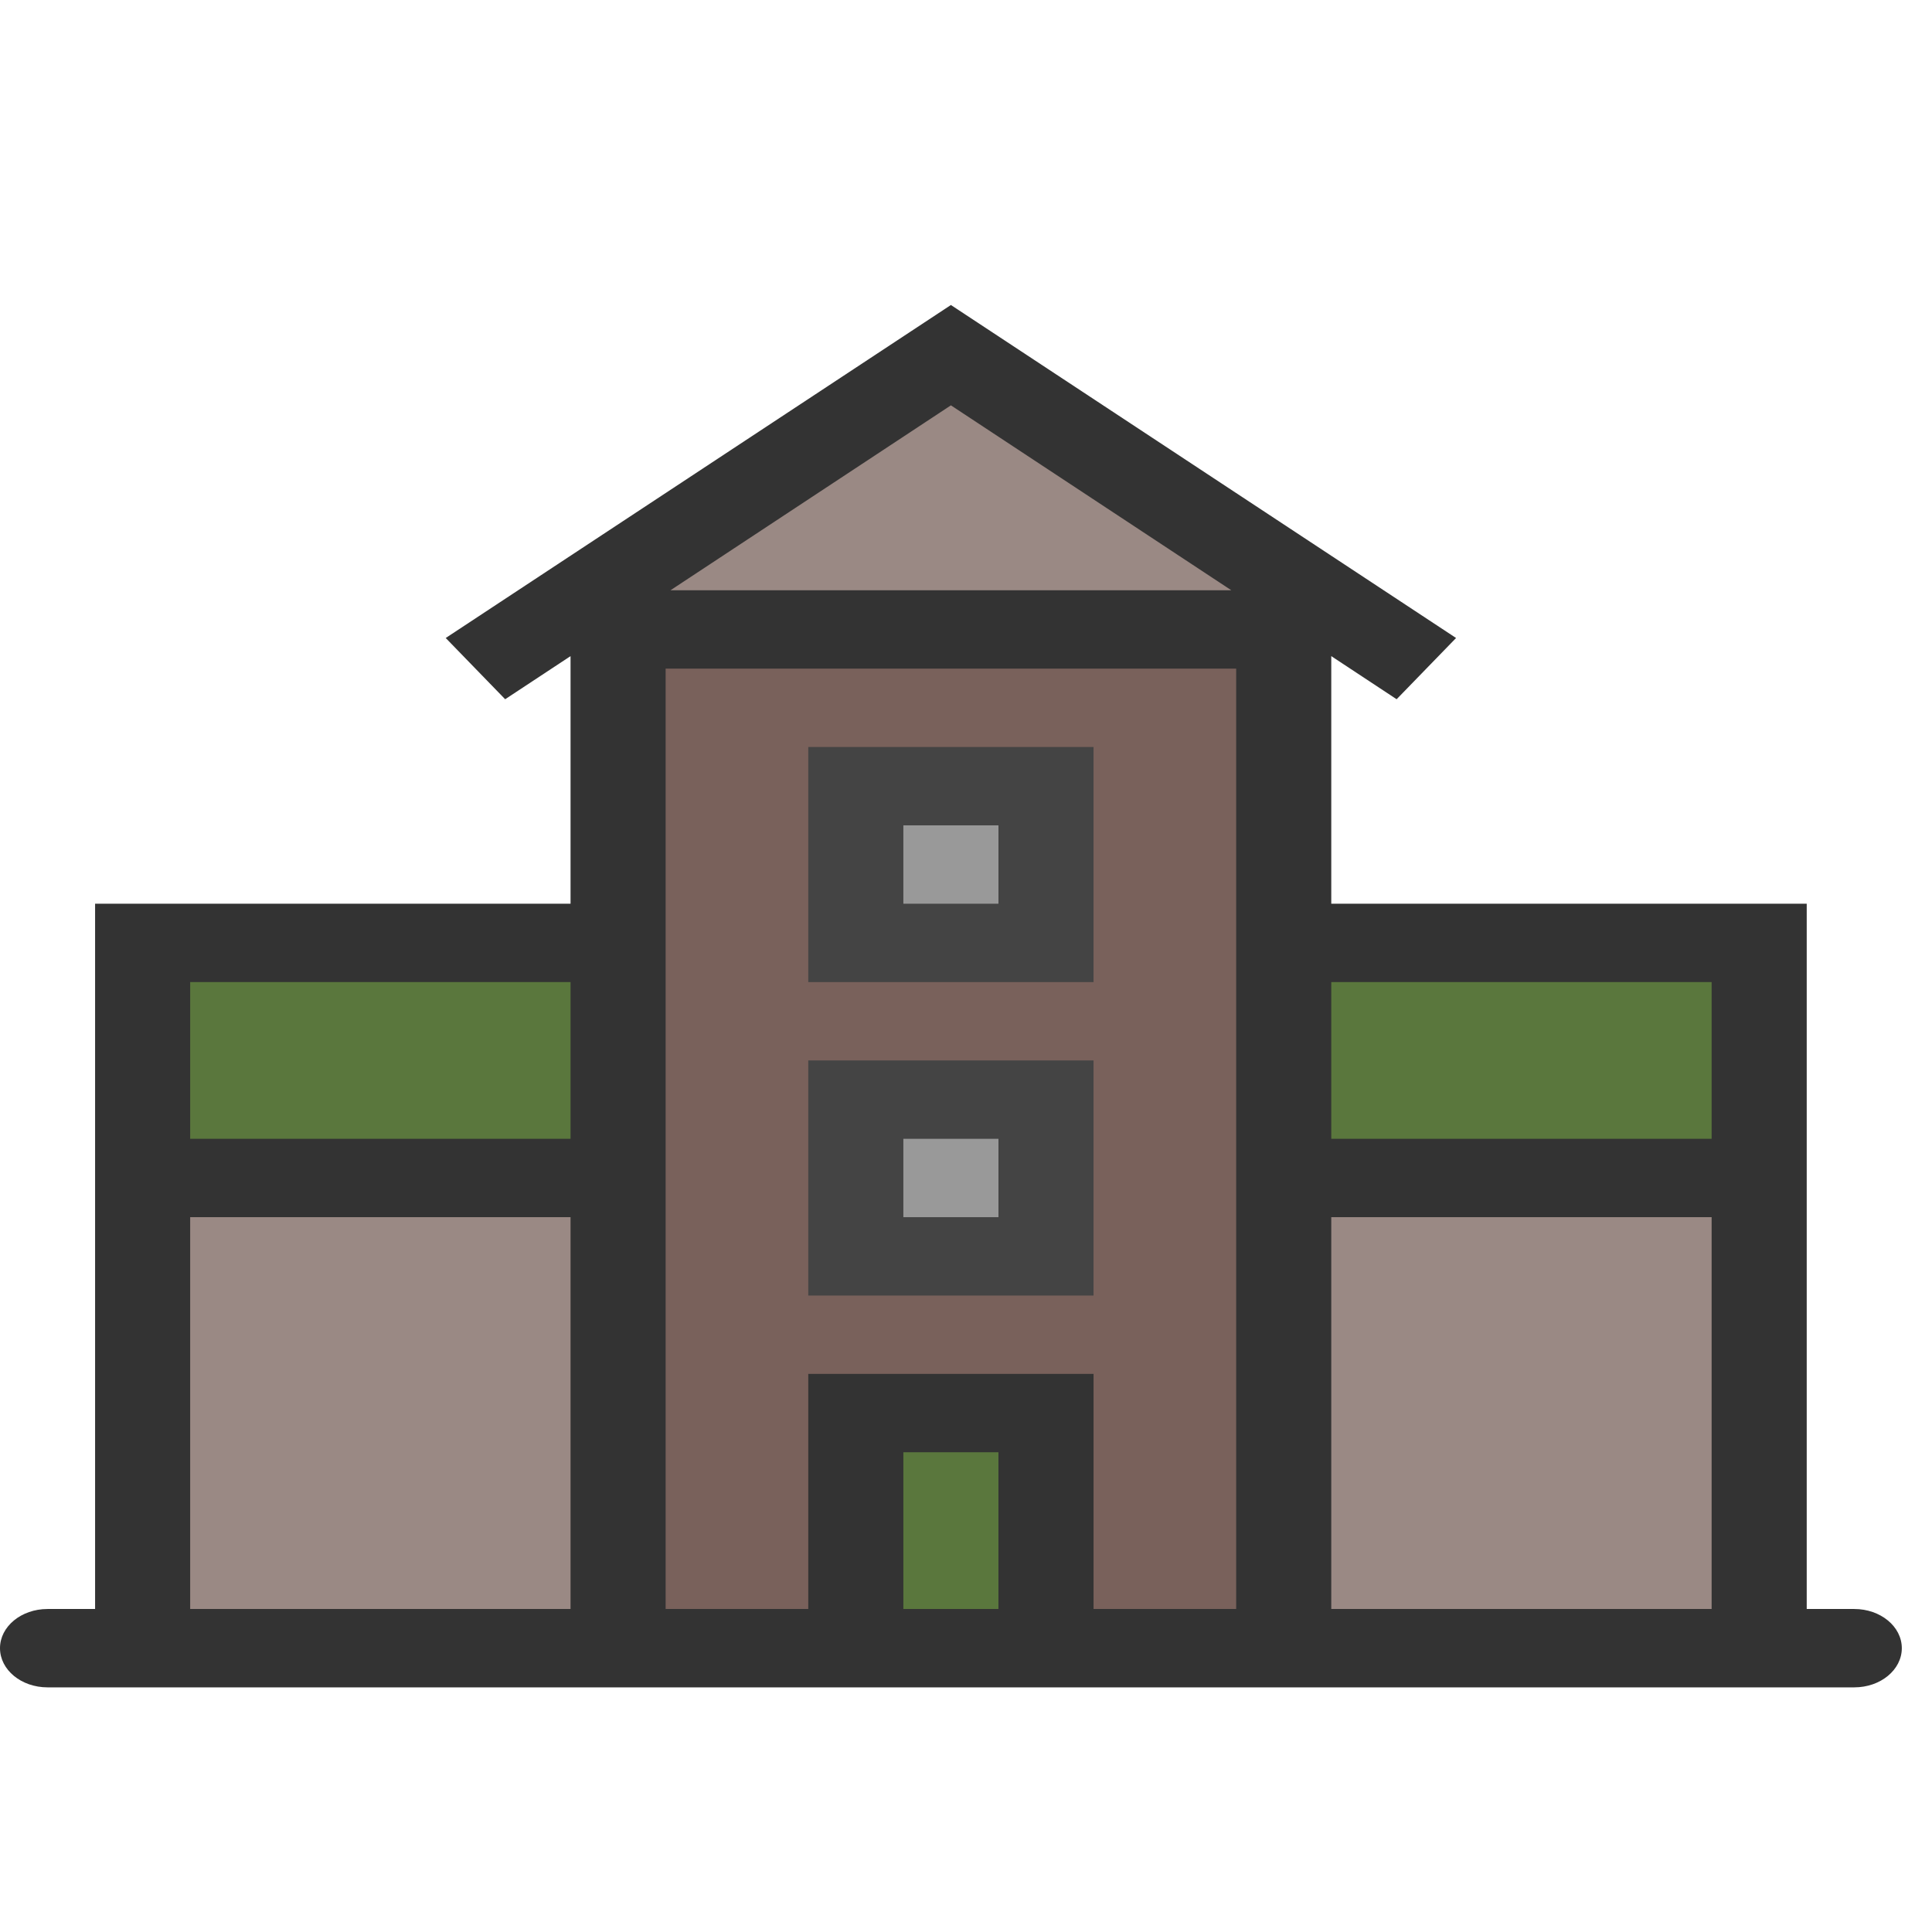 <svg width="100%" height="100%" viewBox="0 0 128 128" xmlns="http://www.w3.org/2000/svg">
	<g>
		<title>Army barracks</title>
		<g id="svg_17">
			<path id="svg_1" fill="#79615B" d="m69.3,109.196l0,-15.576l-12.6,0l0,15.576l-15.75,0l0,-67.494l44.1,0l0,67.494l-15.75,0zm0,-25.959l0,-10.384l-12.6,0l0,10.384l12.6,0zm0,-20.767l0,-10.384l-12.6,0l0,10.384l12.6,0z"/>
			<g id="svg_2">
				<polygon id="svg_3" fill="#9A8984" points="35.438,41.702 63,23.531 90.562,41.702 "/>
				<rect id="svg_4" fill="#9A8984" height="31.151" width="31.5" y="78.045" x="85.05"/>
			</g>
			<g id="svg_5">
				<rect id="svg_6" fill="#5a773d" height="15.576" width="12.6" y="93.621" x="56.7"/>
				<rect id="svg_7" fill="#5a773d" height="15.576" width="31.5" y="62.47" x="9.45"/>
			</g>
			<g id="svg_8">
				<rect id="svg_9" fill="#999999" height="10.384" width="12.6" y="72.853" x="56.7"/>
				<rect id="svg_10" fill="#999999" height="10.384" width="12.6" y="52.086" x="56.7"/>
			</g>
			<rect id="svg_11" fill="#5a773d" height="15.576" width="31.5" y="62.47" x="85.05"/>
			<rect id="svg_12" fill="#9A8984" height="31.151" width="31.5" y="78.045" x="9.45"/>
			<g id="svg_13">
				<path id="svg_14" fill="#333" d="m122.85,106.6l-3.15,0l0,-46.727l-31.5,0l0,-16.403l4.33,2.856l3.938,-4.057l-33.468,-22.062l-33.47,22.062l3.938,4.057l4.332,-2.856l0,16.403l-31.5,0l0,46.727l-3.15,0c-1.741,0 -3.15,1.161 -3.15,2.596c0,1.435 1.409,2.596 3.15,2.596l119.7,0c1.741,0 3.15,-1.161 3.15,-2.596c0,-1.435 -1.409,-2.596 -3.15,-2.596zm-85.05,0l-25.2,0l0,-25.959l25.2,0l0,25.959zm0,-31.151l-25.2,0l0,-10.384l25.2,0l0,10.384zm25.2,-48.594l18.581,12.253l-37.162,0l18.581,-12.253zm3.15,79.745l-6.3,0l0,-10.384l6.3,0l0,10.384zm15.75,0l-9.45,0l0,-15.576l-18.9,0l0,15.576l-9.45,0l0,-62.302l37.8,0l0,62.302zm31.5,0l-25.2,0l0,-25.959l25.2,0l0,25.959zm0,-31.151l-25.2,0l0,-10.384l25.2,0l0,10.384z"/>
				<path id="svg_15" fill="#444" d="m72.45,70.257l-18.9,0l0,15.576l18.9,0l0,-15.576zm-6.3,10.384l-6.3,0l0,-5.192l6.3,0l0,5.192z"/>
				<path id="svg_16" fill="#444" d="m72.45,49.49l-18.9,0l0,15.576l18.9,0l0,-15.576zm-6.3,10.384l-6.3,0l0,-5.192l6.3,0l0,5.192z"/>
			</g>
		</g>
	</g>
</svg>